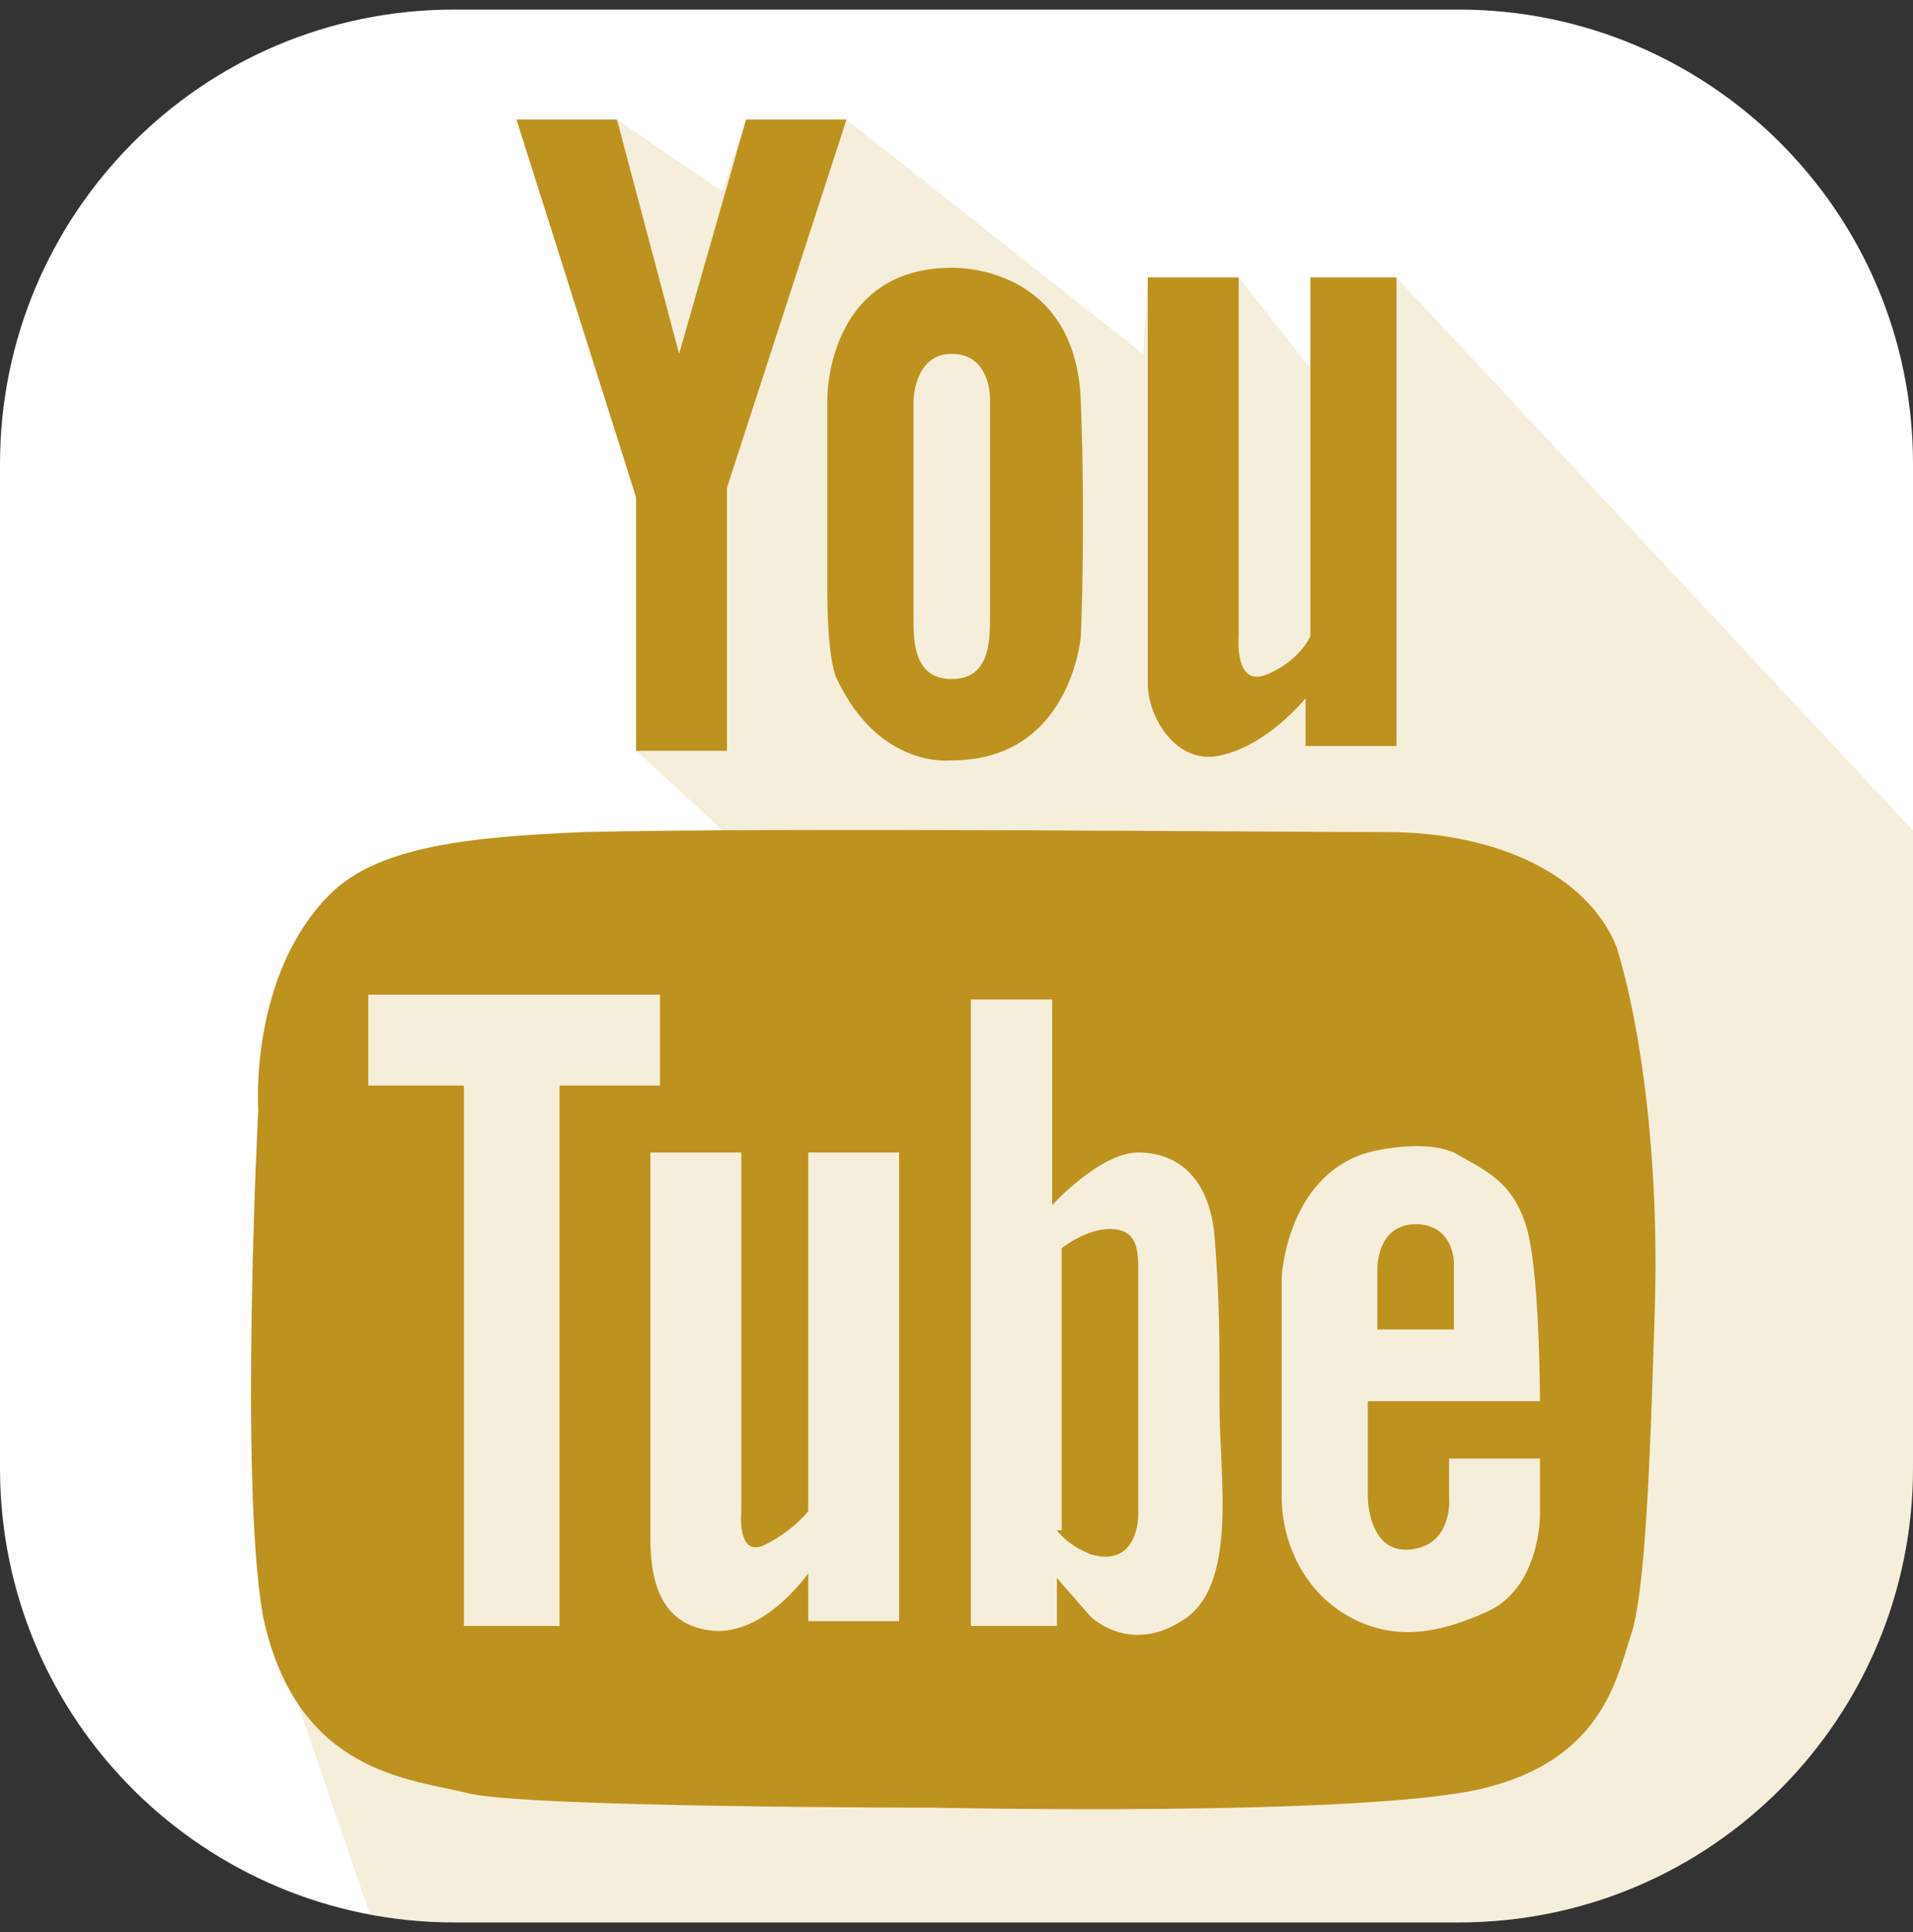 <?xml version="1.0" encoding="utf-8"?>
<!-- Generator: Adobe Illustrator 18.1.1, SVG Export Plug-In . SVG Version: 6.00 Build 0)  -->
<svg version="1.1" id="Camada_1" xmlns="http://www.w3.org/2000/svg" xmlns:xlink="http://www.w3.org/1999/xlink" x="0px" y="0px"
	 viewBox="0 0 40 40.4" enable-background="new 0 0 40 40.4" xml:space="preserve">
<rect x="0" y="0" width="40" height="40.4" fill="#333333" stroke="none"/>
<g>
	<g>
		<defs>
			<path id="SVGID_5_" d="M30.5,40.2h-21c-5.2,0-9.5-4.2-9.5-9.5v-21c0-5.2,4.2-9.5,9.5-9.5h21c5.2,0,9.5,4.2,9.5,9.5v21
				C40,35.9,35.8,40.2,30.5,40.2z"/>
		</defs>
		<clipPath id="SVGID_2_">
			<use xlink:href="#SVGID_5_"  overflow="visible"/>
		</clipPath>
		<path clip-path="url(#SVGID_2_)" fill="#FFFFFF" d="M30.5,40.2h-21c-5.2,0-9.5-4.2-9.5-9.5v-21c0-5.2,4.2-9.5,9.5-9.5h21
			c5.2,0,9.5,4.2,9.5,9.5v21C40,35.9,35.8,40.2,30.5,40.2z"/>
		<polygon opacity="0.16" clip-path="url(#SVGID_2_)" fill="#BE921E" points="54.6,33 29.2,5.8 27.4,5.8 27.4,7.7 25.9,5.8 24,5.8 
			23.9,7.4 17.7,2.5 15.6,2.5 15.1,4 12.9,2.5 10.8,2.5 13.3,10.4 13.3,15.7 15.8,18 7.3,20.2 7.6,26.6 5.6,33.8 11.8,51.9 
			52.2,51.9 		"/>
	</g>
	<g>
		<path fill="#BE921E" d="M5.4,23.2c0,0-0.2-2.8,1.5-4.5c1-1,2.9-1.2,5.3-1.3c4-0.1,14.6,0,16.8,0c2.3,0,4.2,0.9,4.8,2.4
			c0.5,1.6,0.9,4.4,0.8,7.6c-0.1,3.3-0.2,5.9-0.5,6.8c-0.3,0.9-0.6,2.6-3.1,3.2s-11.5,0.4-11.5,0.4s-8.5,0-9.7-0.3s-3.6-0.4-4.3-3.7
			C5,31,5.4,23.2,5.4,23.2z M7.7,22.7h2V34h2V22.7h2.1v-1.9H7.7V22.7z M13.6,32.2c0,1,0.3,1.8,1.3,1.9c1.1,0.1,2-1.2,2-1.2v1h1.9
			v-9.8h-1.9v7.5c0,0-0.3,0.4-0.9,0.7c-0.6,0.3-0.5-0.7-0.5-0.7v-7.5h-1.9C13.6,24.1,13.6,31.3,13.6,32.2z M20.3,34h1.8l0-1l0.7,0.8
			c0,0,0.8,0.8,1.9,0.1c1.2-0.7,0.8-3,0.8-4.5s0-2.2-0.1-3.5s-0.8-1.8-1.6-1.8c-0.8,0-1.8,1.1-1.8,1.1v-4.3h-1.7V34z M22.1,32
			c0,0,0.2,0.3,0.7,0.5c1,0.3,1-0.8,1-0.8s0-4.7,0-5.2s-0.1-0.8-0.6-0.8s-1,0.4-1,0.4V32z M26.8,26.7c0,0,0,3.6,0,4.6s0.5,2,1.4,2.5
			s1.8,0.4,2.9-0.1c1.1-0.5,1.1-2,1.1-2v-1.2h-1.9l0,0.8c0,0,0.1,1-0.8,1.1c-0.9,0.1-0.9-1.1-0.9-1.1v-2h3.6c0,0,0-2.8-0.3-3.7
			c-0.3-0.9-0.8-1.1-1.5-1.5c-0.7-0.3-1.8,0-1.8,0C26.9,24.6,26.8,26.7,26.8,26.7z M28.7,27.8h1.7v-1.4c0,0,0-0.8-0.8-0.8
			s-0.8,0.9-0.8,0.9V27.8z"/>
		<g>
			<polygon fill="#BE921E" points="15.6,2.5 14.2,7.4 12.9,2.5 10.8,2.5 13.3,10.4 13.3,15.7 15.2,15.7 15.2,10.2 17.7,2.5 			"/>
			<path fill="#BE921E" d="M27.4,5.8v7.5c0,0-0.2,0.5-0.9,0.8c-0.7,0.3-0.6-0.8-0.6-0.8V5.8H24c0,0,0,7.8,0,8.5
				c0,0.7,0.6,1.7,1.5,1.5c1-0.2,1.8-1.2,1.8-1.2v1h1.9V5.8H27.4z"/>
			<path fill="#BE921E" d="M19.9,5.6c-2.6,0-2.6,2.7-2.6,2.7v4.2c0,0,0,1.3,0.2,1.7c0.9,1.9,2.4,1.7,2.4,1.7c2.5,0,2.7-2.6,2.7-2.6
				s0.1-2.2,0-4.9C22.5,5.5,19.9,5.6,19.9,5.6z M20.7,12.9c0,0.5,0,1.3-0.8,1.3c-0.8,0-0.8-0.8-0.8-1.3c0-0.2,0-4.5,0-4.5s0-1,0.8-1
				c0.8,0,0.8,0.9,0.8,0.9S20.7,12.7,20.7,12.9z"/>
		</g>
	</g>
	<path fill="none" d="M9.7,40.2h20.6c5.4,0,9.7-4.3,9.7-9.7V9.9c0-5.4-4.3-9.7-9.7-9.7H9.7C4.3,0.2,0,4.5,0,9.9v20.6
		C0,35.8,4.3,40.2,9.7,40.2z"/>
</g>
</svg>

